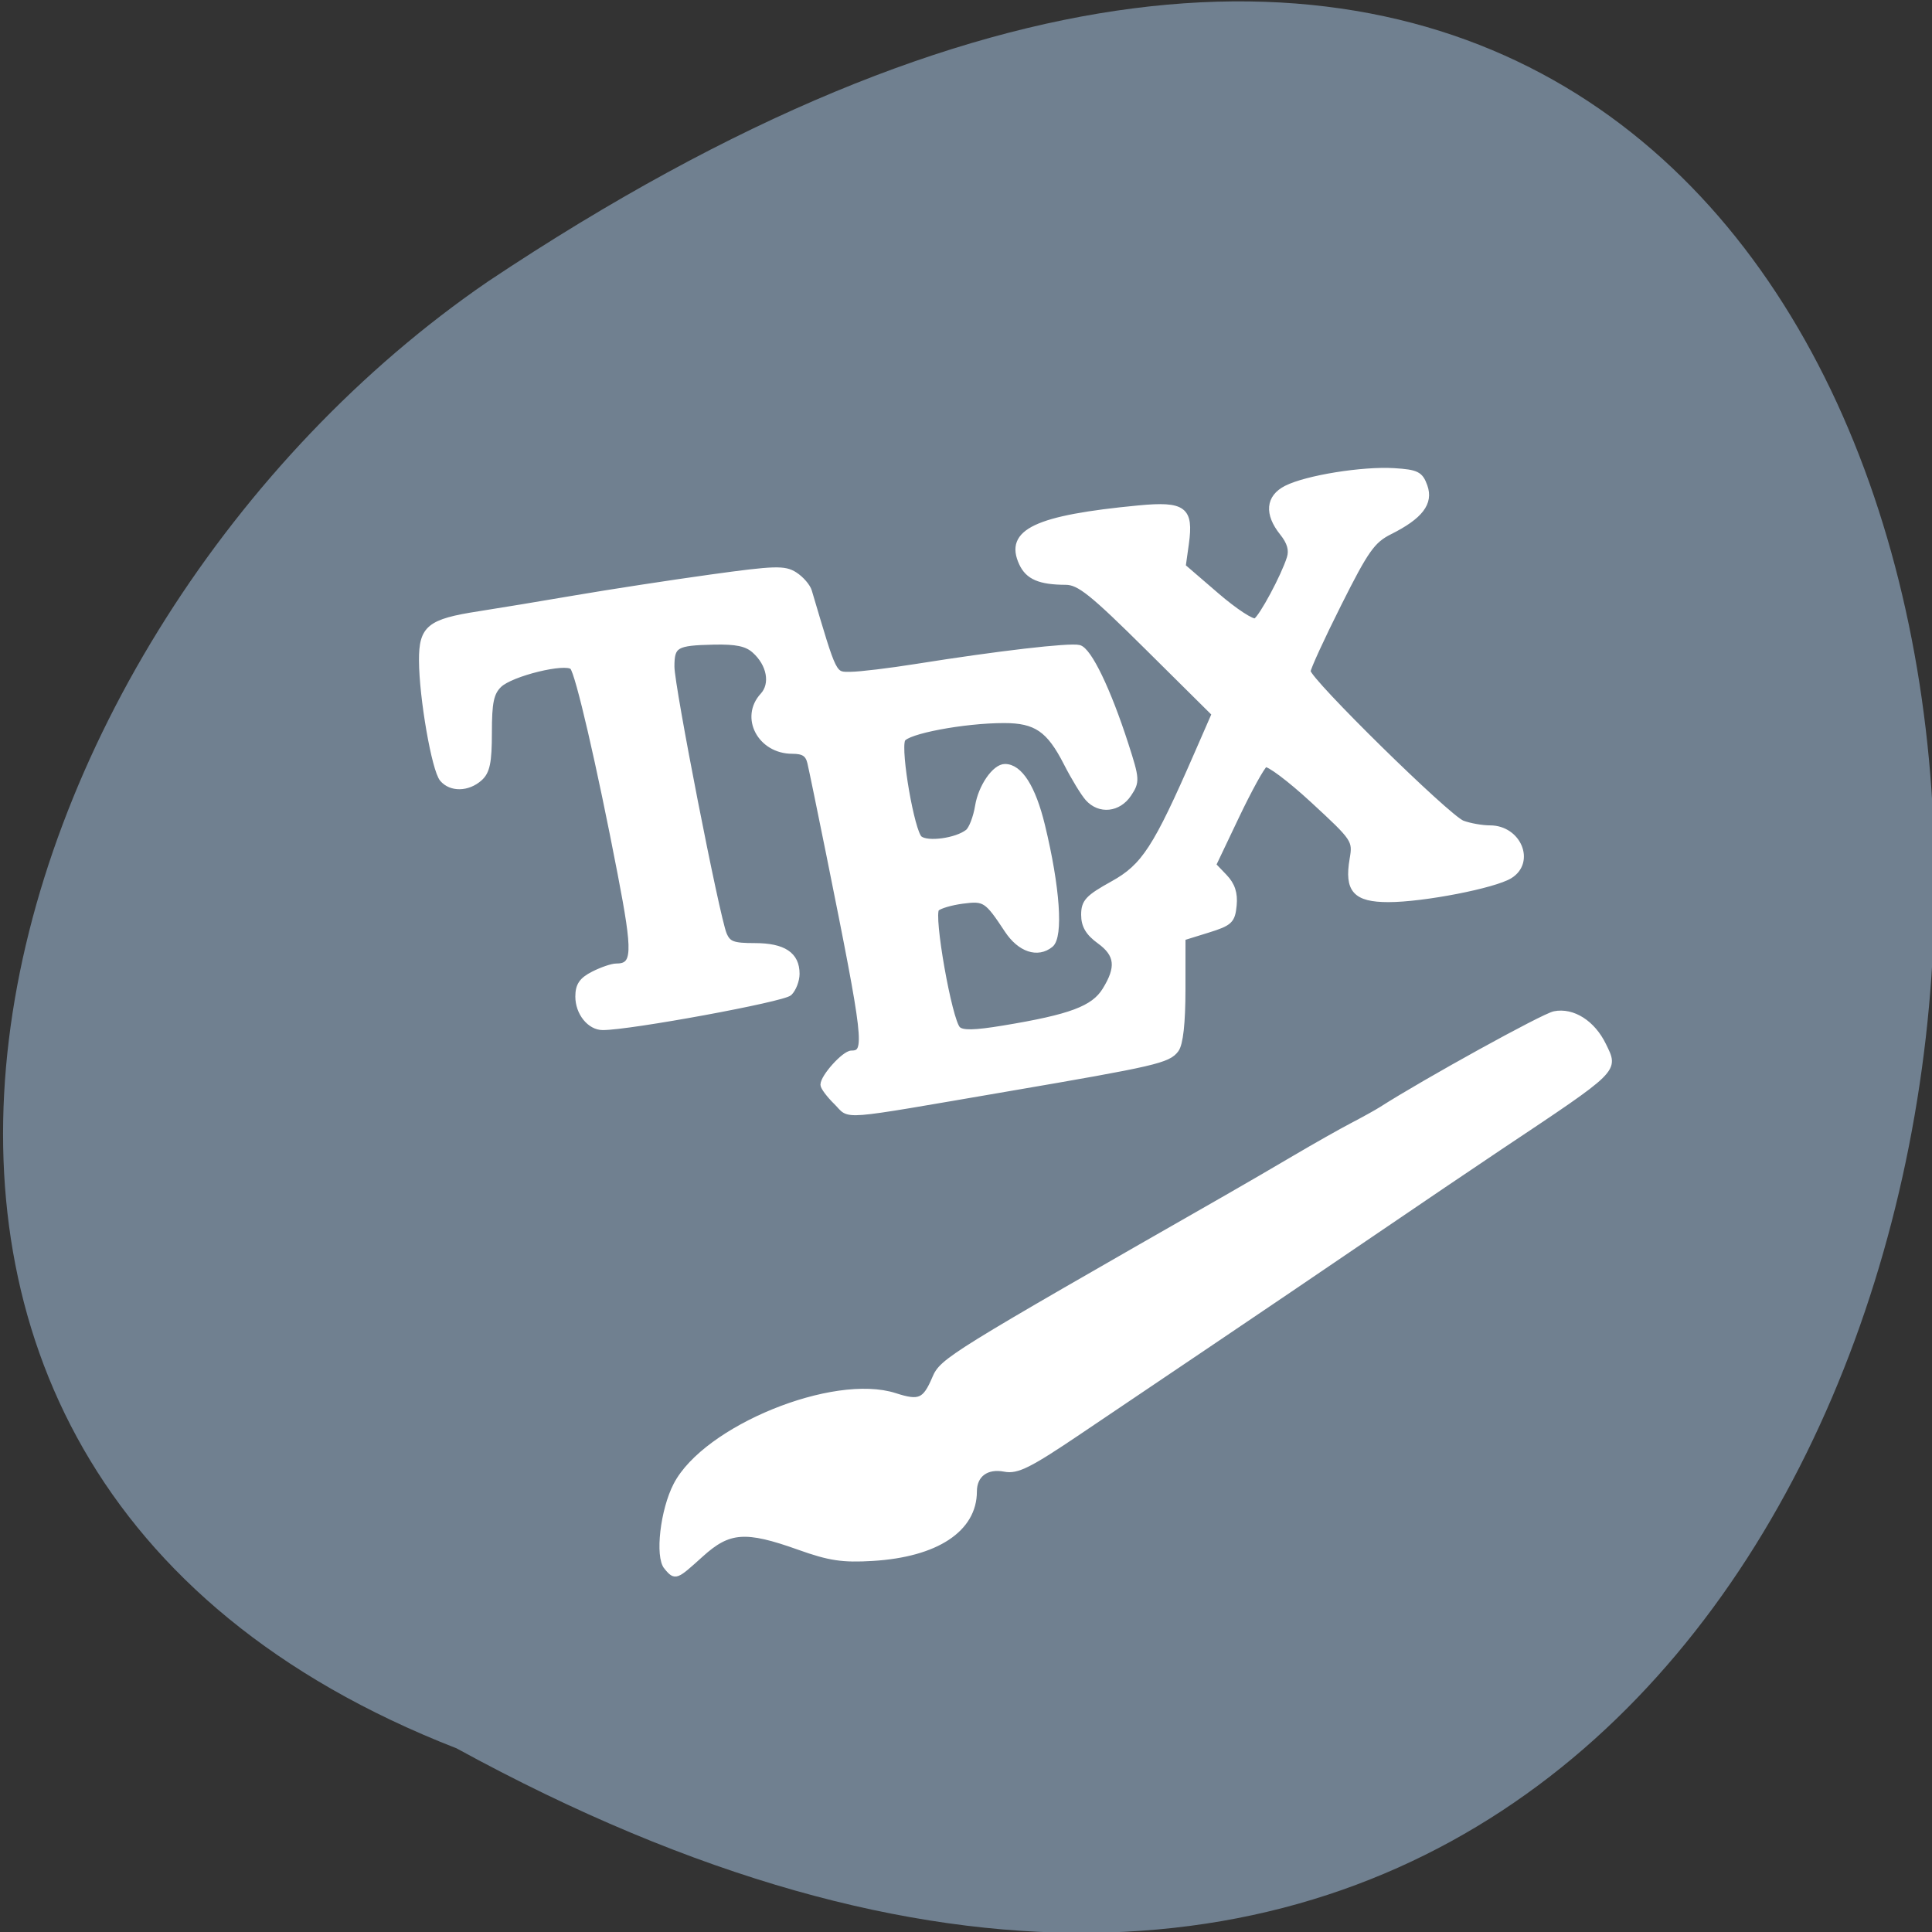 <svg xmlns="http://www.w3.org/2000/svg" viewBox="0 0 256 256"><rect x="0" y="0" width="256" height="256" fill="#333333" stroke="none"/><g fill="#708090" color="#000"><path d="m -429.05 1690.33 c 145.2 -221.6 -385.23 -232.05 -202.66 -3.617 48.21 58.77 163.57 87.45 202.66 3.617 z" transform="matrix(0 0.959 -1.148 0 2000.99 643.12)"/></g><g fill="#fff" stroke="#fff"><path d="m 28.01 193.18 c -1.728 -2.082 -0.7 -11.16 1.824 -16.1 5.667 -11.1 30.26 -21.314 42 -17.44 4.668 1.541 5.745 1.062 7.601 -3.38 1.474 -3.527 2.613 -4.246 56.09 -35.41 3.3 -1.923 9.15 -5.39 13 -7.704 3.85 -2.314 8.8 -5.165 11 -6.336 2.2 -1.171 4.675 -2.568 5.5 -3.105 8.57 -5.579 31.11 -18.247 33.24 -18.685 3.523 -0.724 7.352 1.755 9.424 6.101 2.401 5.03 2.936 4.498 -20.16 20.2 -4.4 2.992 -15.425 10.593 -24.5 16.892 -9.07 6.299 -22.8 15.777 -30.5 21.06 -7.7 5.285 -19.13 13.14 -25.411 17.46 -9.516 6.547 -11.882 7.756 -14.248 7.283 -3.469 -0.694 -5.842 1.074 -5.842 4.354 0 7.433 -7.302 12.332 -19.5 13.08 -5.753 0.354 -8.268 -0.031 -14.12 -2.162 -10.24 -3.729 -13.453 -3.488 -18.763 1.407 -4.927 4.541 -4.923 4.54 -6.631 2.481 z m 32.552 -90.85 c -1.395 -1.395 -2.536 -2.946 -2.536 -3.447 0 -1.567 4.08 -6.18 5.466 -6.18 3.125 0 2.858 -2.378 -4.386 -39 -1.686 -8.525 -3.303 -16.513 -3.592 -17.75 -0.395 -1.689 -1.242 -2.25 -3.396 -2.25 -6.143 0 -9.572 -6.602 -5.668 -10.916 2.02 -2.233 1.312 -6.109 -1.599 -8.743 -1.492 -1.35 -3.472 -1.772 -7.848 -1.671 -7.246 0.167 -7.977 0.608 -7.977 4.819 0 3.865 8.64 48.864 10.03 52.26 0.782 1.906 1.68 2.25 5.873 2.25 5.533 0 8.093 1.74 8.093 5.5 0 1.296 -0.641 2.998 -1.424 3.781 -1.211 1.211 -30.571 6.719 -35.814 6.719 -2.517 0 -4.762 -2.849 -4.762 -6.05 0 -2.203 0.711 -3.271 2.95 -4.429 1.623 -0.839 3.593 -1.526 4.378 -1.526 3.637 0 3.739 -2.395 0.769 -18.11 c -4 -21.18 -8.096 -39.21 -9.15 -40.31 -1.306 -1.361 -11.79 1.26 -14.04 3.509 c -1.531 1.531 -1.908 3.36 -1.908 9.253 0 5.846 -0.373 7.683 -1.829 9 -2.287 2.07 -5.533 2.129 -7.191 0.131 -1.525 -1.837 -3.932 -15.943 -3.96 -23.2 -0.024 -6.379 1.473 -7.622 10.98 -9.119 3.575 -0.563 11.9 -1.966 18.5 -3.117 6.6 -1.152 18.27 -2.979 25.934 -4.06 12.348 -1.742 14.189 -1.799 16.17 -0.498 1.232 0.807 2.473 2.267 2.758 3.245 4.925 16.914 4.613 16.278 7.982 16.259 1.734 -0.01 7.428 -0.712 12.653 -1.56 15.603 -2.533 29.3 -4.155 31.11 -3.682 1.911 0.5 5.577 8.245 8.959 18.927 2.157 6.813 2.185 7.293 0.576 9.75 -1.979 3.02 -5.614 3.405 -7.878 0.834 -0.848 -0.962 -2.709 -4.081 -4.137 -6.93 -3.286 -6.559 -5.808 -8.32 -11.912 -8.32 -7.741 0 -18.839 2.146 -19.46 3.763 -0.887 2.31 1.803 18.04 3.296 19.283 1.473 1.222 7.05 0.439 9.203 -1.292 0.692 -0.558 1.548 -2.824 1.902 -5.04 0.607 -3.795 3.264 -7.718 5.228 -7.718 2.866 0 5.402 4.068 7.174 11.507 2.878 12.08 3.544 21.743 1.609 23.349 -2.515 2.087 -5.922 0.925 -8.371 -2.856 -3.885 -5.998 -4.287 -6.265 -8.567 -5.691 -2.187 0.293 -4.403 0.96 -4.925 1.481 -1.158 1.158 2.421 21.841 4.064 23.483 0.824 0.824 3.114 0.783 8.71 -0.158 12.9 -2.168 17.275 -3.835 19.459 -7.418 2.718 -4.458 2.444 -6.961 -1.043 -9.539 -2.159 -1.596 -3 -3.048 -3 -5.18 0 -2.55 0.771 -3.397 5.55 -6.094 5.998 -3.385 8.248 -6.915 16.11 -25.276 l 3.381 -7.891 l -12.723 -12.859 c -10.74 -10.855 -13.198 -12.861 -15.773 -12.872 c -4.979 -0.022 -7.238 -1.01 -8.458 -3.686 -2.835 -6.221 2.763 -8.923 22.447 -10.834 8.656 -0.84 10.05 0.227 9.124 6.987 l -0.607 4.426 l 6.43 5.646 c 3.537 3.105 6.908 5.35 7.492 4.99 1.159 -0.716 5.346 -8.666 6.463 -12.269 0.483 -1.56 0.061 -3.065 -1.37 -4.885 -2.959 -3.761 -2.674 -6.996 0.771 -8.778 3.881 -2.01 14.657 -3.778 20.669 -3.397 4.364 0.277 5.067 0.638 5.905 3.034 1.147 3.279 -0.854 5.942 -6.713 8.932 -3.315 1.692 -4.558 3.481 -9.75 14.03 -3.273 6.65 -5.949 12.592 -5.947 13.205 0.005 1.743 26.826 28.598 29.625 29.662 1.376 0.523 3.753 0.951 5.282 0.951 5.477 0 8.186 6.621 3.84 9.384 -3.01 1.914 -16.662 4.616 -23.322 4.616 -6.344 0 -7.967 -1.851 -6.943 -7.914 0.622 -3.682 0.457 -3.932 -7.513 -11.43 -4.482 -4.216 -8.62 -7.375 -9.195 -7.02 -0.576 0.356 -3.04 4.911 -5.475 10.123 l -4.428 9.476 l 2.135 2.272 c 1.505 1.602 2.04 3.262 1.813 5.632 -0.291 3.041 -0.771 3.502 -5.066 4.859 l -4.745 1.5 l -0.005 10.06 c -0.003 6.578 -0.447 10.664 -1.283 11.806 -1.539 2.105 -4.02 2.691 -32.22 7.611 -33.471 5.839 -30.05 5.564 -32.964 2.651 z" fill="#fff" stroke="#fff" transform="matrix(0.691 0 0 0.678 68.963 76.69)"/></g></svg>